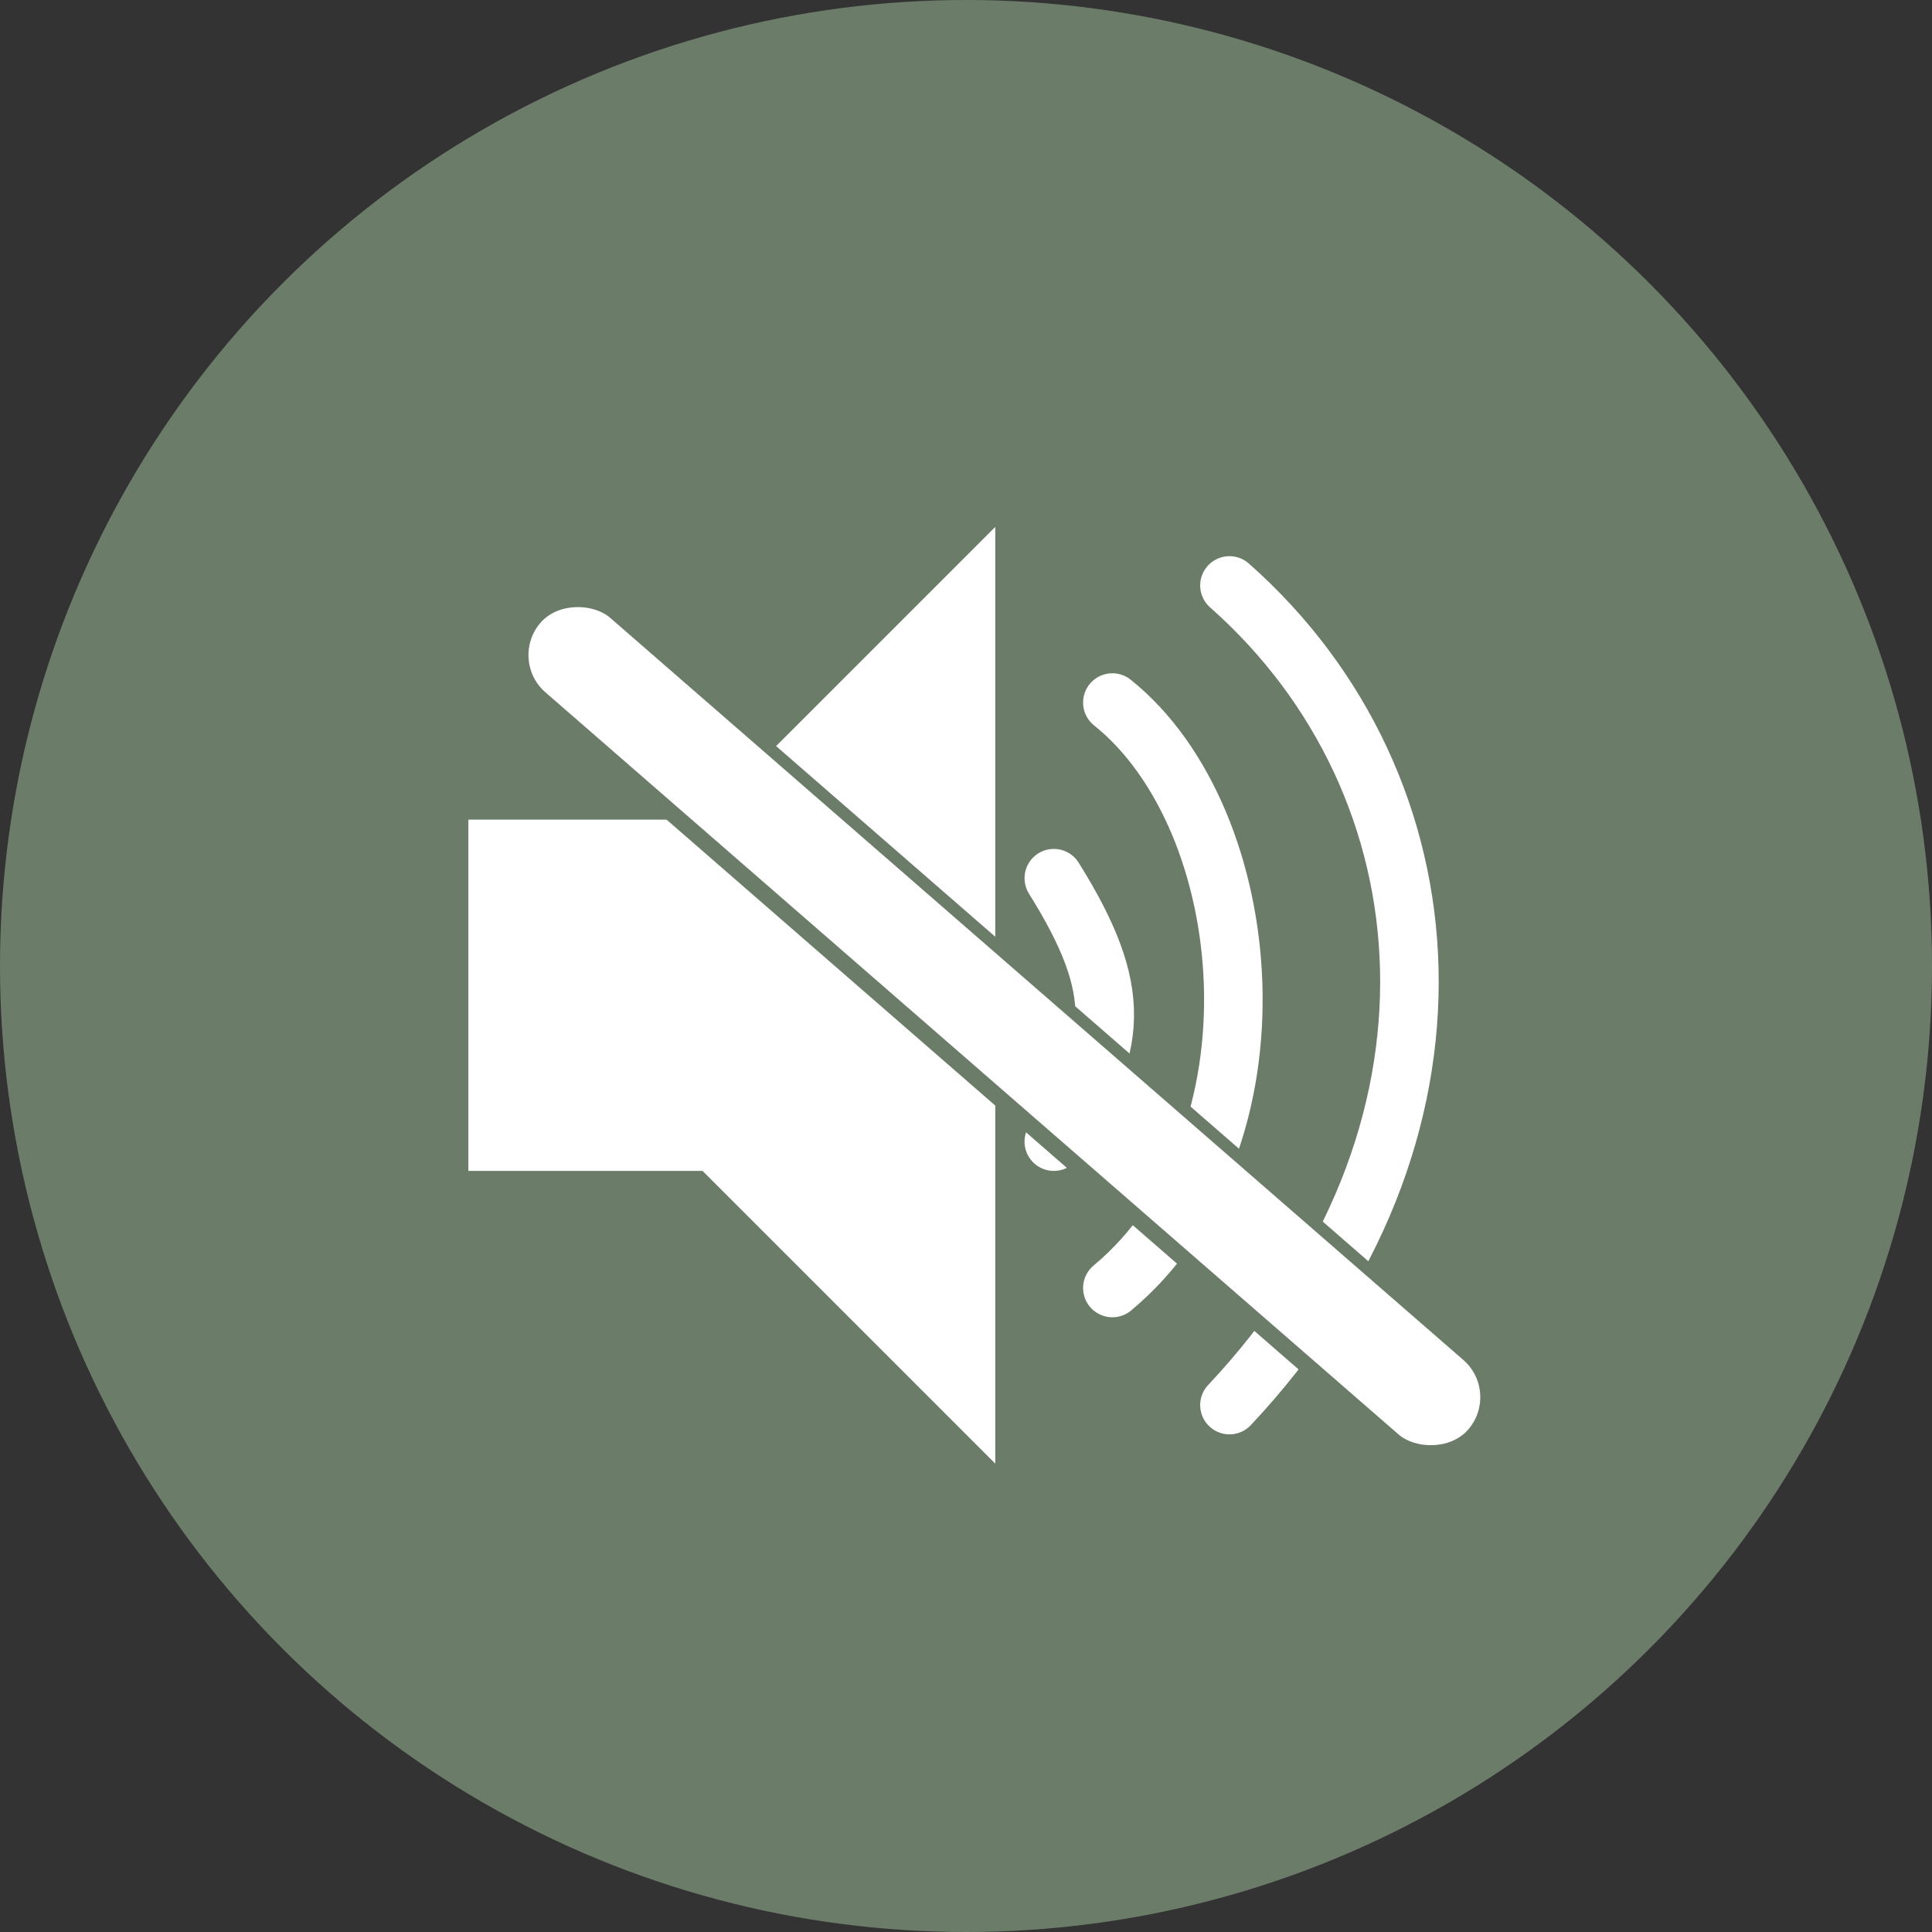 <svg width="33" height="33" viewBox="0 0 33 33" fill="none" xmlns="http://www.w3.org/2000/svg">
<rect x="0" y="0" width="33" height="33" fill="#333333" stroke="none"/>
<circle cx="16.5" cy="16.5" r="16.5" fill="#6B7D69"/>
<path d="M8 14H12L17 9V14V20V25L12 20H8V14Z" fill="white"/>
<path d="M18 15C19.204 16.926 19.115 17.896 18 19.5" stroke="white" stroke-linecap="round"/>
<path d="M19 12C21.5 14 22 19.5 19 22" stroke="white" stroke-linecap="round"/>
<path d="M21 10C24.856 13.408 25.335 19.393 21 24" stroke="white" stroke-linecap="round"/>
<rect x="7.303" y="10.449" width="2.176" height="21" transform="rotate(-48.981 7.303 10.449)" fill="#6B7D69"/>
<rect x="8.68" y="11.272" width="1.686" height="21" rx="0.843" transform="rotate(-48.981 8.68 11.272)" fill="white"/>
</svg>

